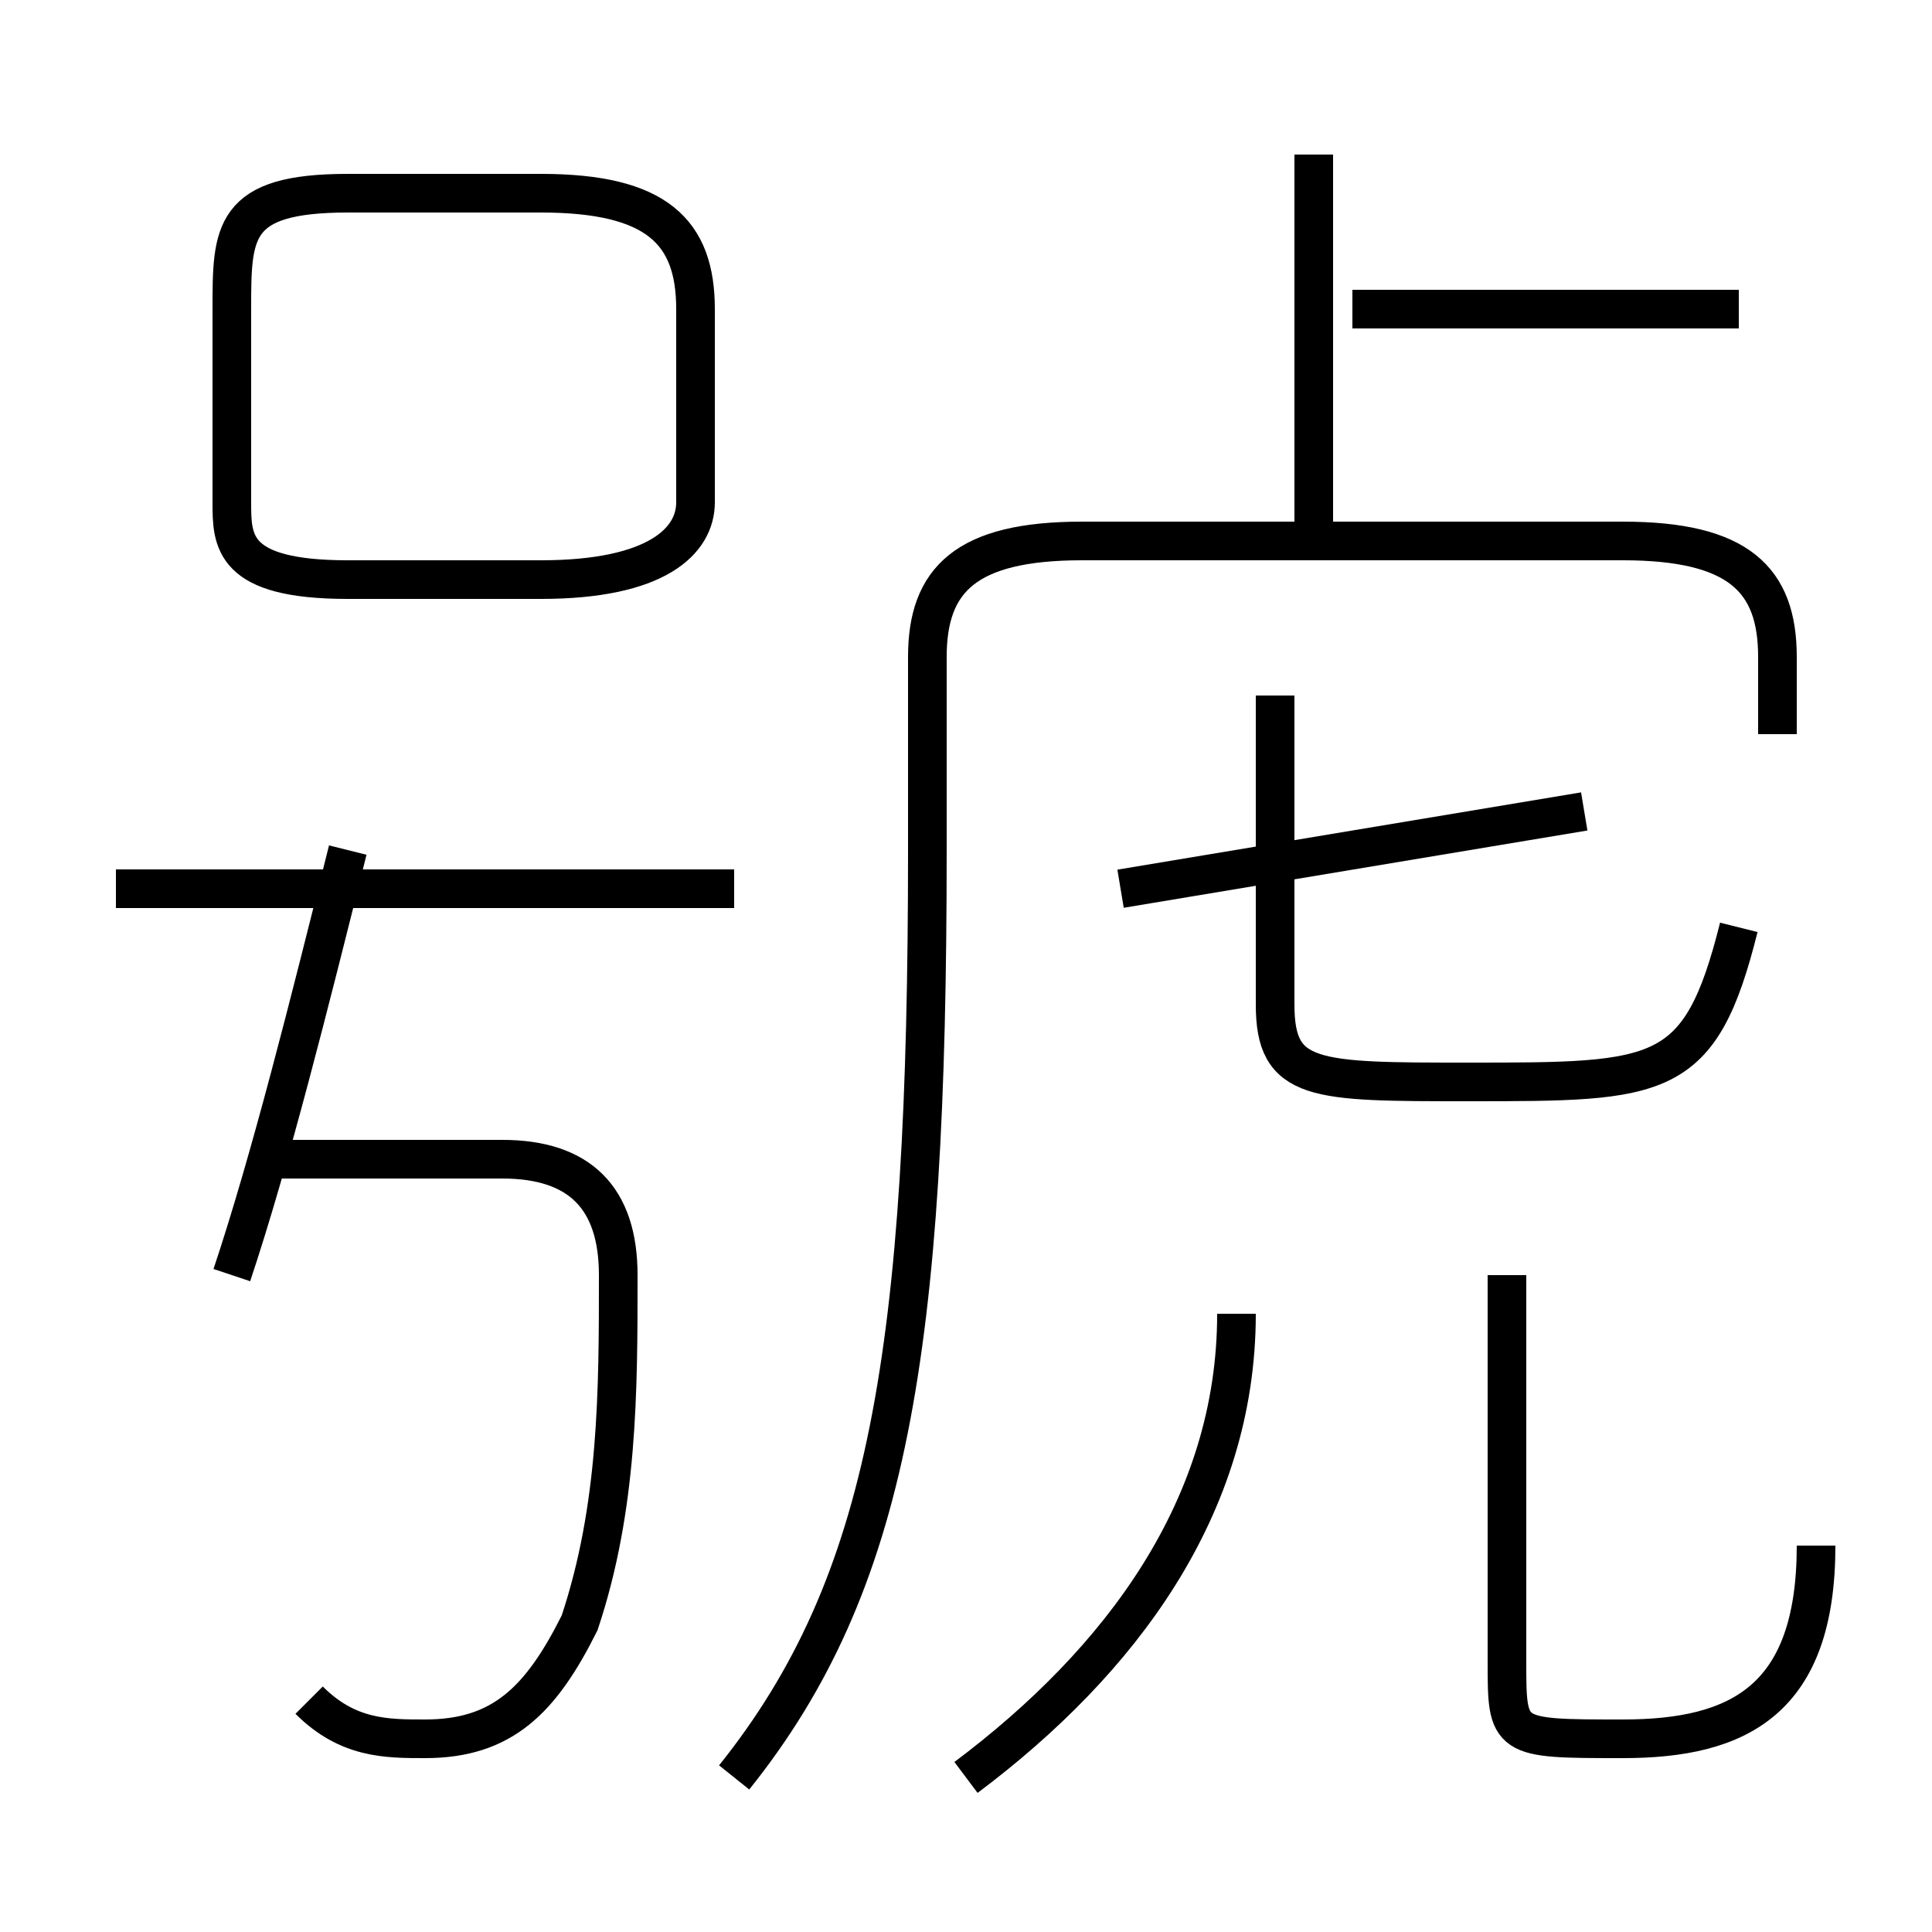 <?xml version='1.0' encoding='utf8'?>
<svg viewBox="0.0 -6.0 50.0 50.0" version="1.1" xmlns="http://www.w3.org/2000/svg">
<rect x="0.0" y="-6.0" width="50.0" height="50.0" fill="#808080" stroke="none"/>
<rect x="-1000" y="-1000" width="2000" height="2000" stroke="white" fill="white"/>
<g style="fill:white;stroke:#000000;  stroke-width:1">
<path d="M 19 2 C 23 -3 24 -9 24 -22 L 24 -27 C 24 -29 25 -30 28 -30 L 42 -30 C 45 -30 46 -29 46 -27 L 46 -25 M 8 0 C 9 1 10 1 11 1 C 13 1 14 0 15 -2 C 16 -5 16 -8 16 -11 C 16 -13 15 -14 13 -14 L 7 -14 M 6 -11 C 7 -14 8 -18 9 -22 M 25 2 C 29 -1 32 -5 32 -10 M 19 -21 L 3 -21 M 9 -29 L 14 -29 C 17 -29 18 -30 18 -31 L 18 -36 C 18 -38 17 -39 14 -39 L 9 -39 C 6 -39 6 -38 6 -36 L 6 -31 C 6 -30 6 -29 9 -29 Z M 47 -4 C 47 0 45 1 42 1 C 39 1 39 1 39 -1 L 39 -11 M 29 -21 L 41 -23 M 45 -20 C 44 -16 43 -16 38 -16 C 34 -16 33 -16 33 -18 L 33 -26 M 34 -30 L 34 -40 M 45 -36 L 35 -36" transform="translate(0.0 38.0)" />
</g>
</svg>